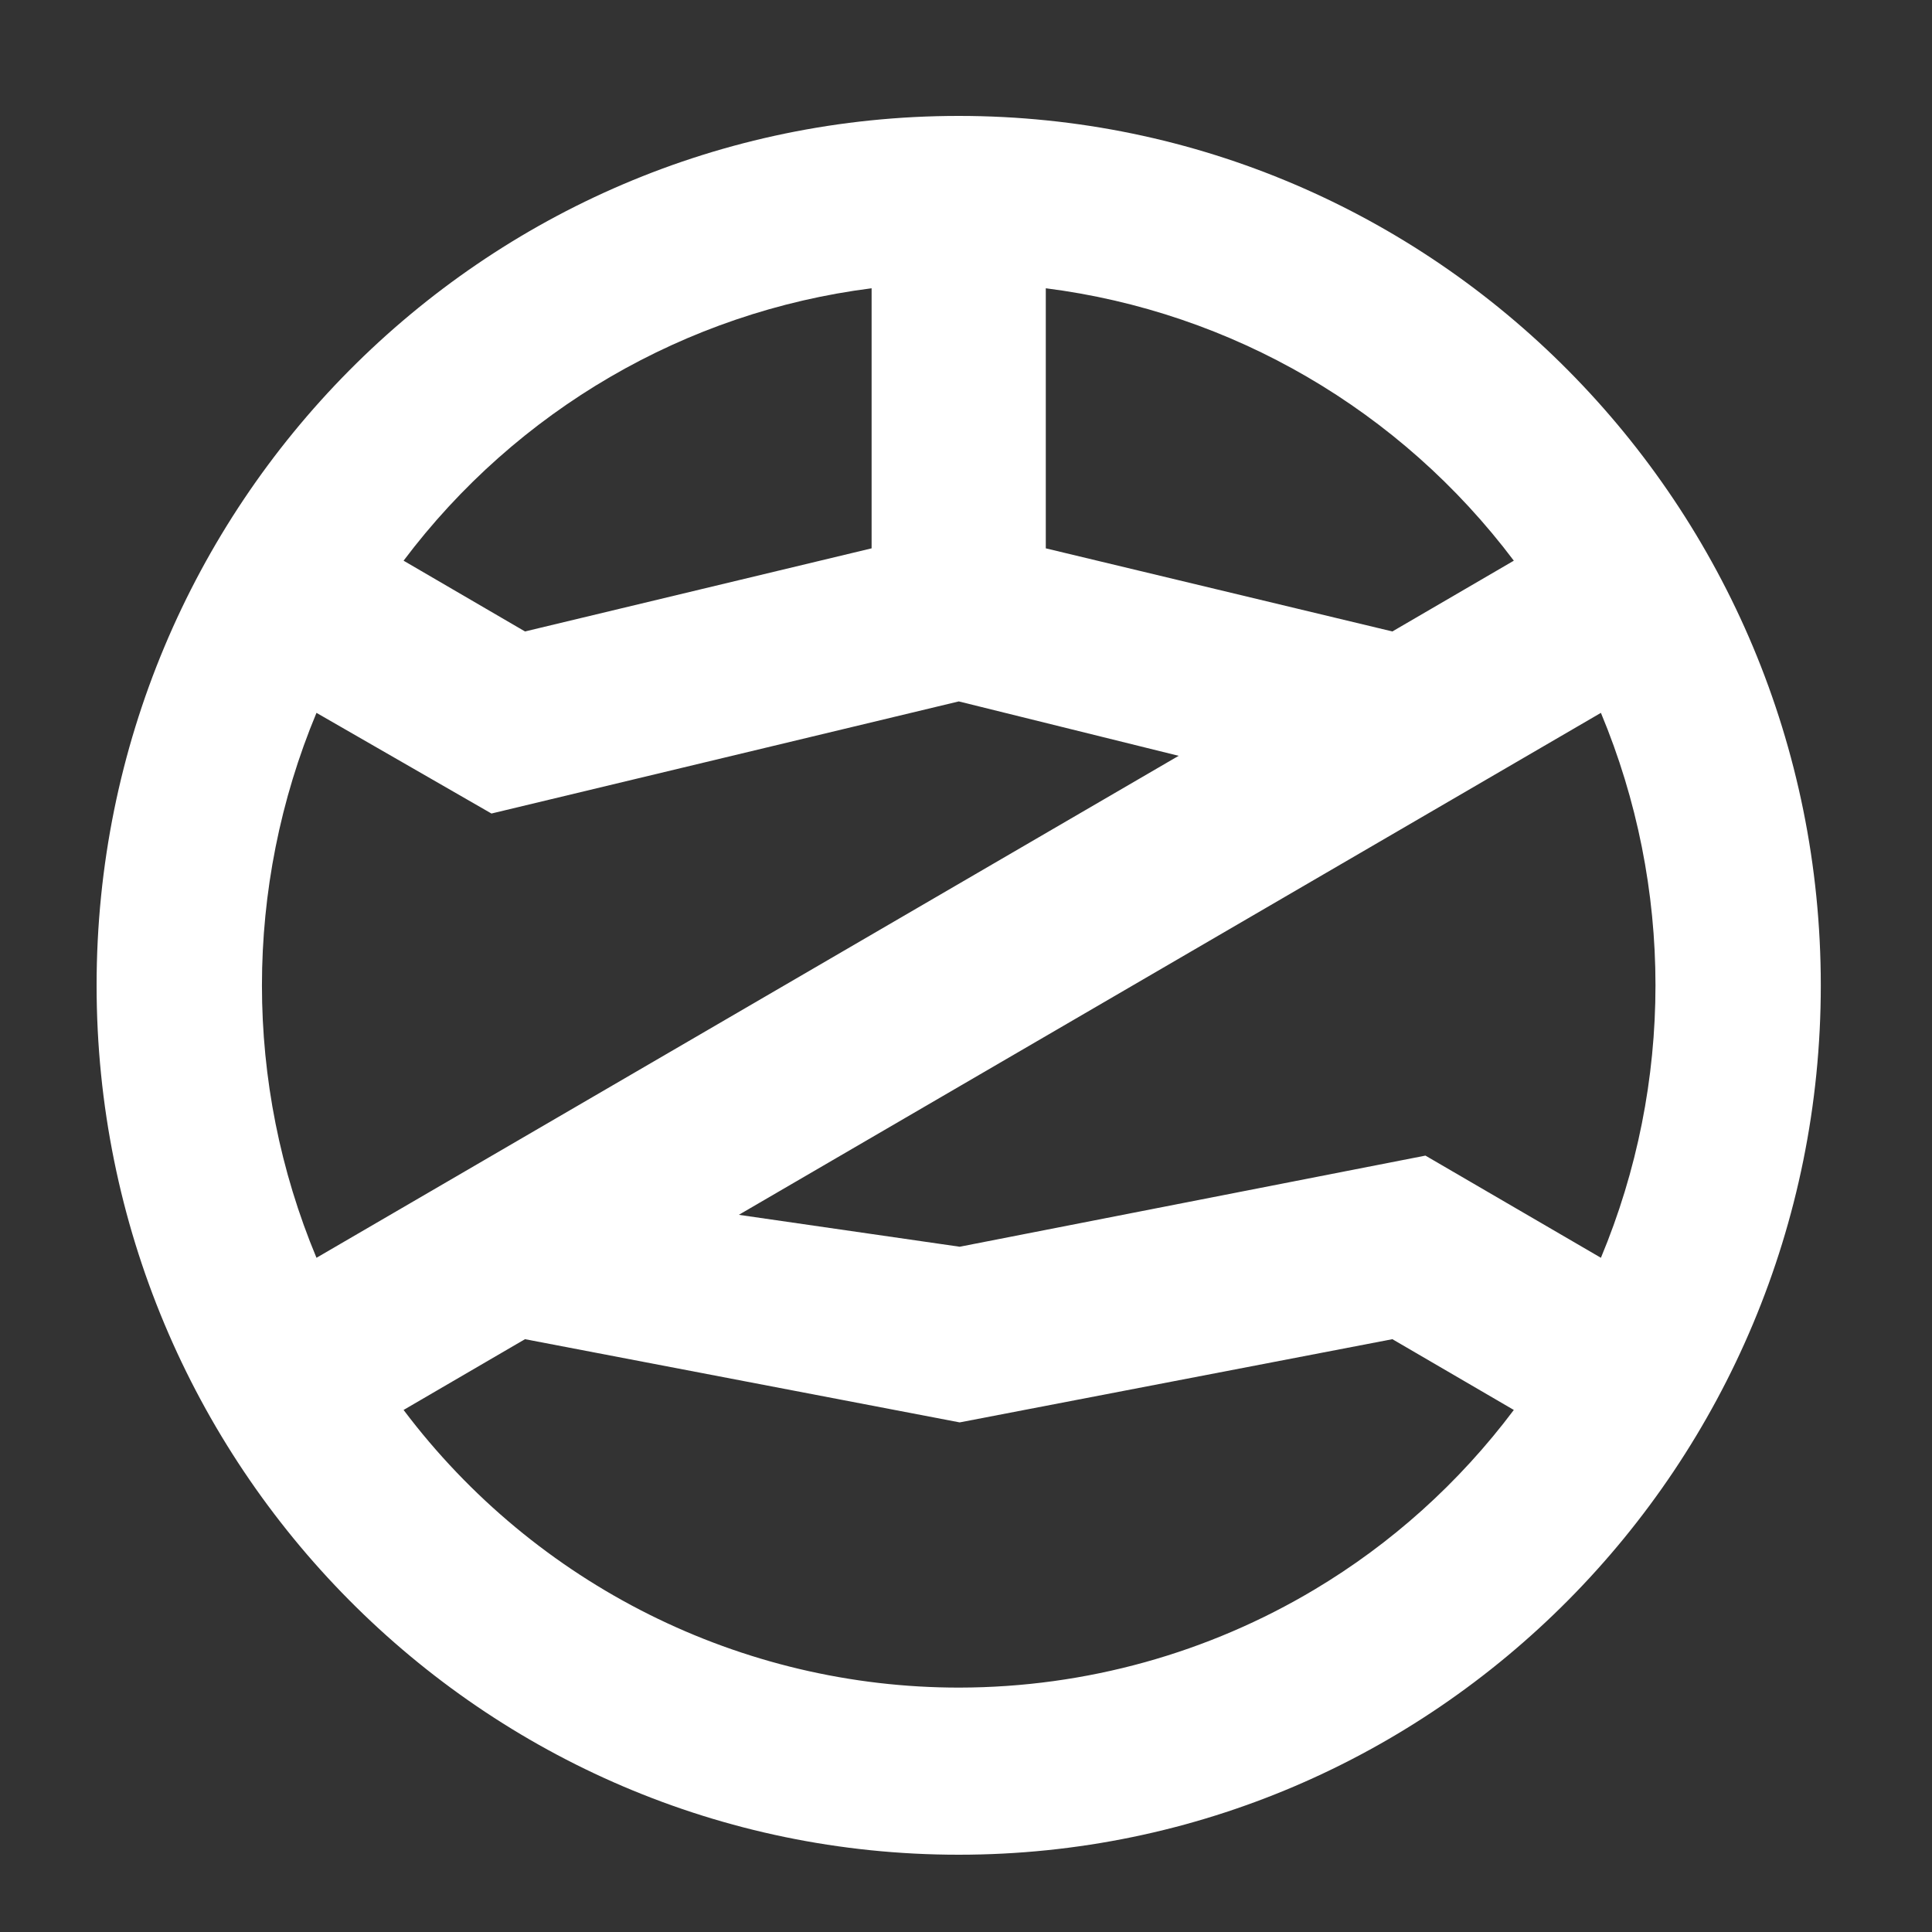 <?xml version="1.0" encoding="UTF-8"?>
<svg width="100px" height="100px" viewBox="0 0 100 100" version="1.1" xmlns="http://www.w3.org/2000/svg" xmlns:xlink="http://www.w3.org/1999/xlink">
    <rect x="0" y="0" width="100" height="100" fill="#333333" stroke="none"/>
    <!-- Generator: Sketch 52.5 (67469) - http://www.bohemiancoding.com/sketch -->
    <title>bc_1_1</title>
    <desc>Created with Sketch.</desc>
    <g id="Business-Card" stroke="none" stroke-width="1" fill="none" fill-rule="evenodd">
        <g id="bc_1_1" transform="translate(-298, -272)" fill="#FFFFFF" fill-rule="nonzero">
            <g id="Group" transform="translate(298, 272)">
                <g id="LogoWhite6" transform="translate(5, 6)">
                    <path d="M15.889,23.021 C21.752,15.228 30.49,10.141 40.114,8.921 L40.114,22.382 L22.174,26.684 L15.889,23.021 Z M20.438,36.108 L44.627,30.305 L56.008,33.121 L11.381,59.103 C7.615,50.084 7.62,39.921 11.381,30.897 L20.438,36.108 Z M33.241,56.879 L77.863,30.897 C81.629,39.916 81.629,50.084 77.863,59.103 L68.78,53.814 L44.673,58.531 L33.241,56.879 Z M44.673,67.623 L67.069,63.316 L73.355,66.979 C70.506,70.777 66.992,73.915 63.04,76.274 C57.553,79.552 51.227,81.339 44.663,81.35 C33.37,81.36 22.721,76.045 15.889,66.979 L22.174,63.316 L44.673,67.623 Z M49.13,22.382 L49.13,8.921 C58.759,10.141 67.487,15.223 73.355,23.021 L67.069,26.684 L49.13,22.382 Z M44.622,0 C19.98,0 0,20.148 0,45.003 C0,69.852 19.98,90 44.622,90 C69.269,90 89.244,69.852 89.244,45.003 C89.244,20.148 69.269,0 44.622,0 Z" id="Shape"></path>
                </g>
            </g>
        </g>
    </g>
</svg>